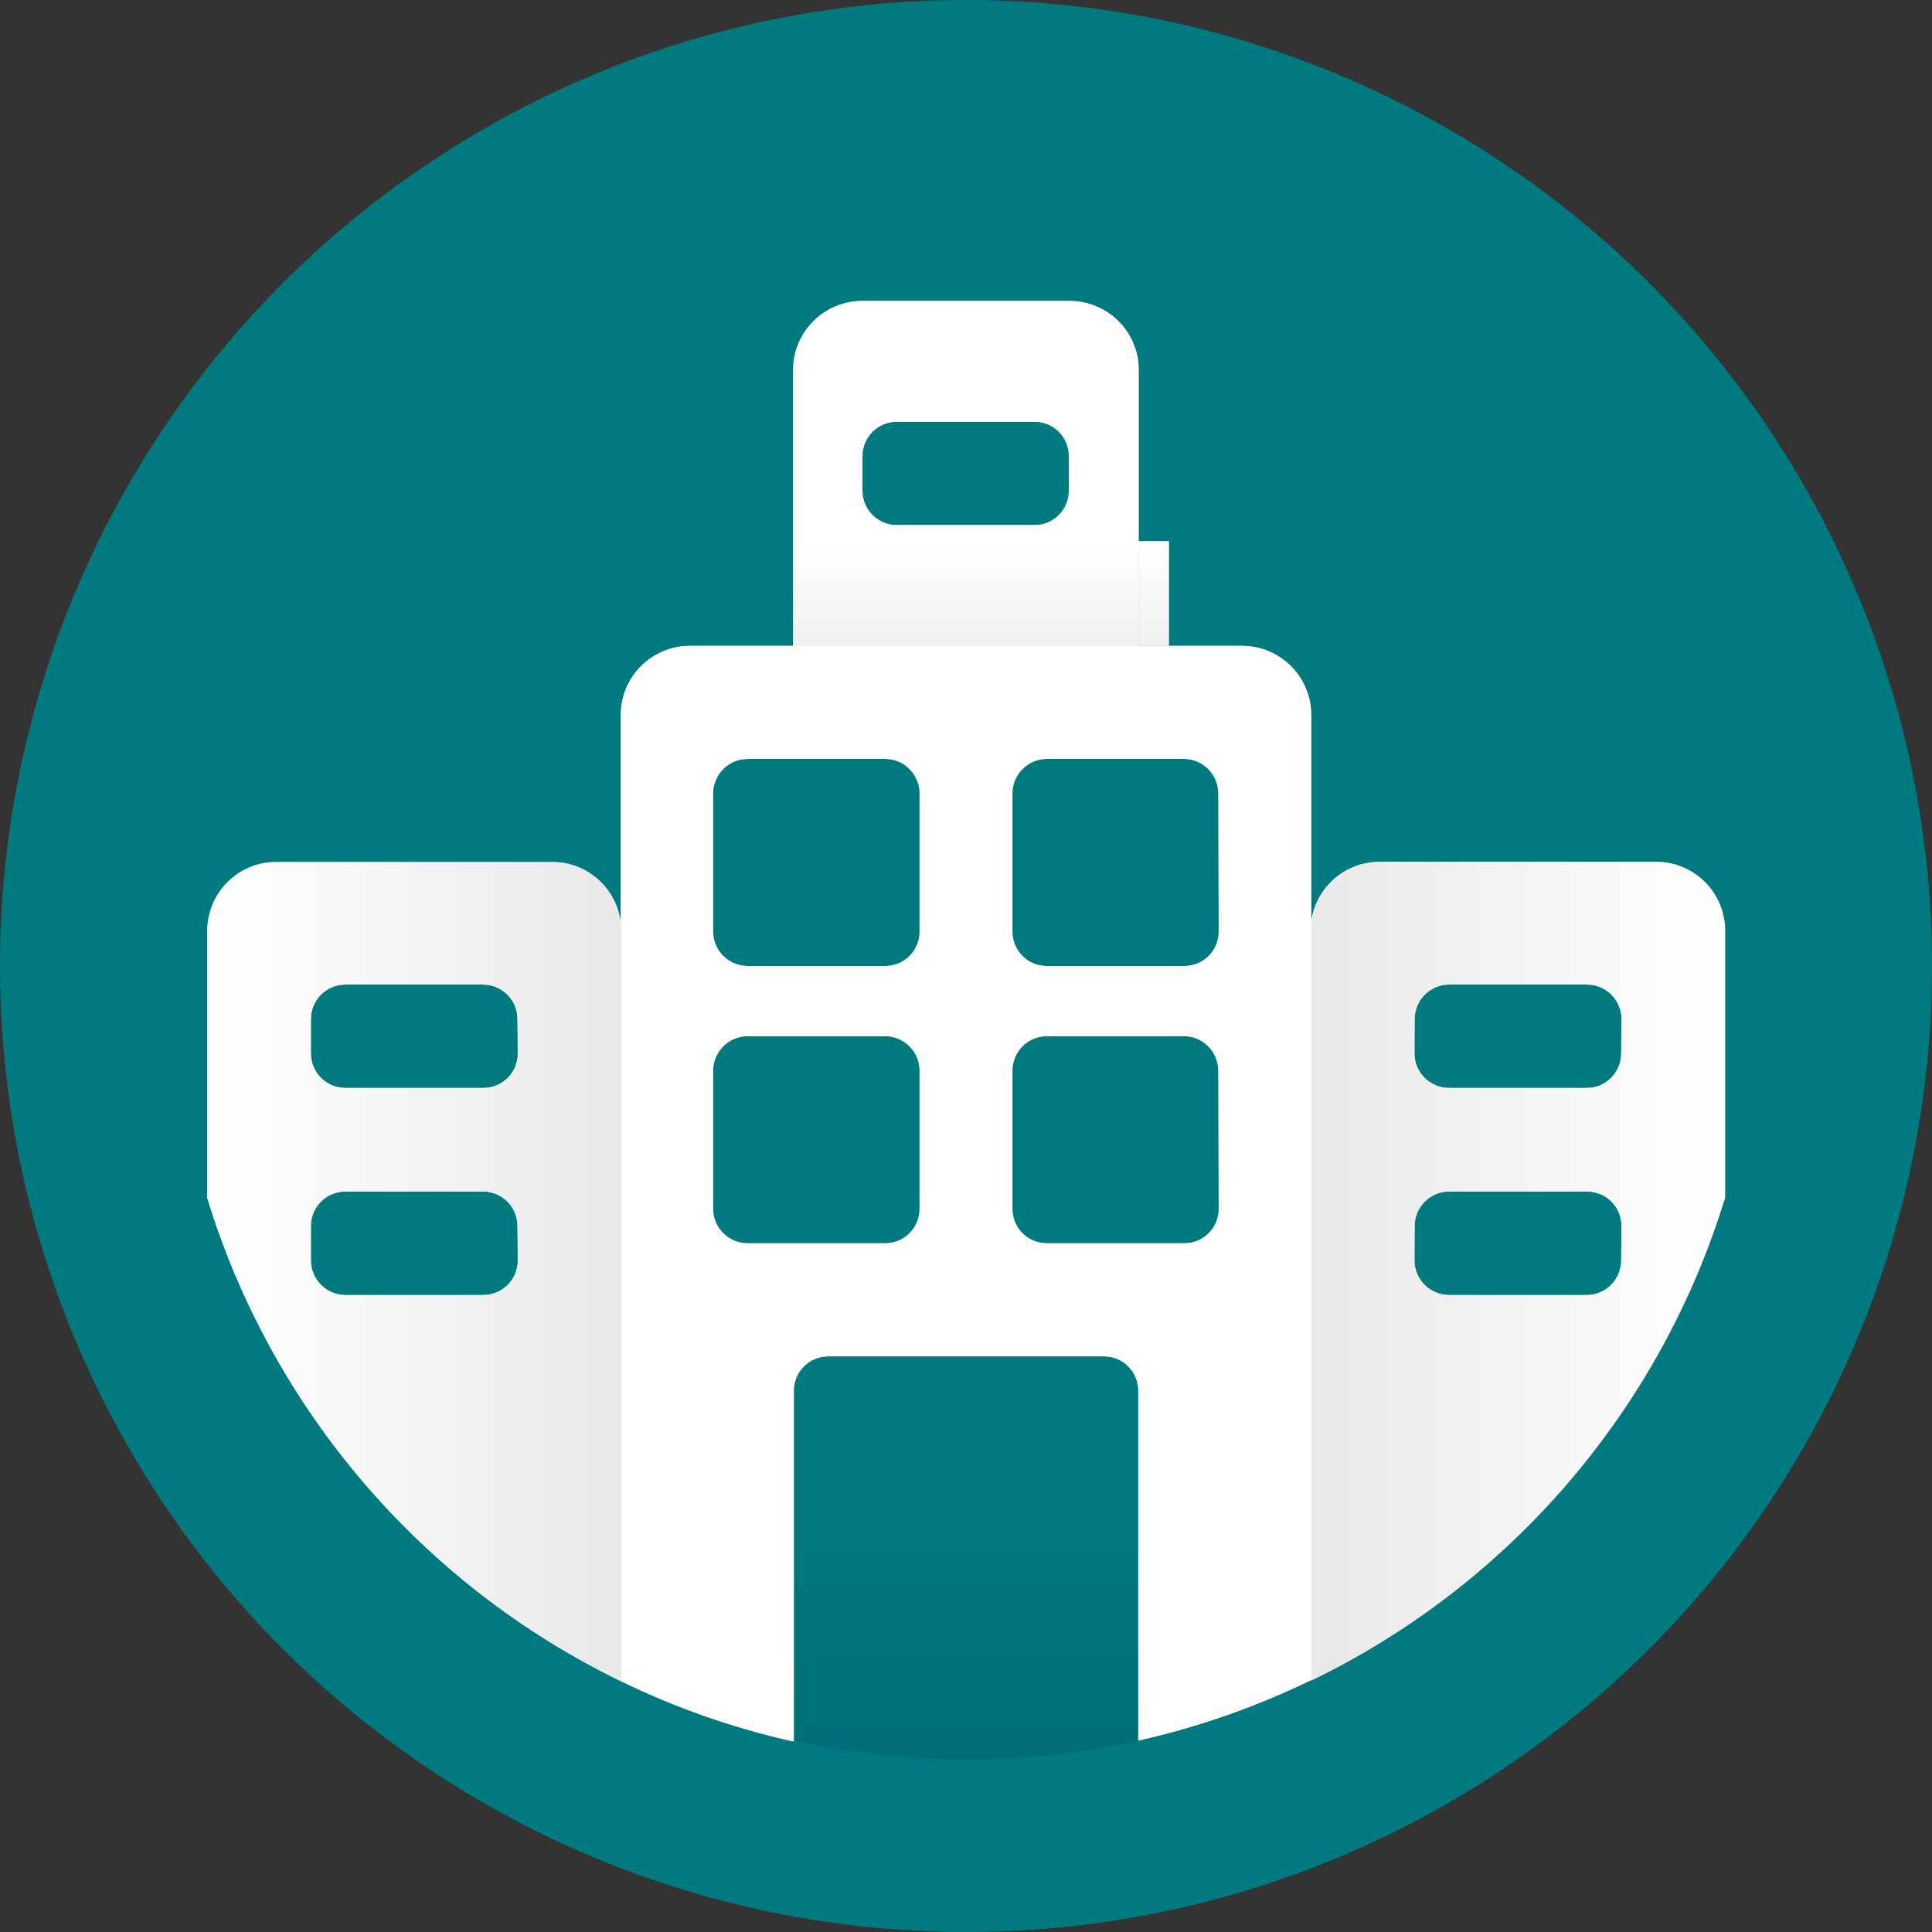 <svg xmlns="http://www.w3.org/2000/svg" width="64" height="64" viewBox="0 0 64 64">
    <rect x="0" y="0" width="64" height="64" fill="#333333" stroke="none"/>
    <defs>
        <linearGradient id="7kdtpu8nha" x1="50%" x2="50%" y1="9.294%" y2="147.413%">
            <stop offset="0%" stop-color="#007A7F" stop-opacity="0"/>
            <stop offset="100%" stop-color="#005765"/>
        </linearGradient>
        <linearGradient id="ktc4g1mjmb" x1="98.615%" x2="-120.27%" y1="49.991%" y2="49.991%">
            <stop offset="0%" stop-color="#FFF"/>
            <stop offset="100%" stop-color="#CDCDCD"/>
        </linearGradient>
        <linearGradient id="110b0ybpgc" x1="1.385%" x2="220.306%" y1="49.982%" y2="49.982%">
            <stop offset="0%" stop-color="#FFF"/>
            <stop offset="100%" stop-color="#CDCDCD"/>
        </linearGradient>
        <linearGradient id="pgkyf9io8d" x1="0%" x2="0%" y1="1.441%" y2="330.836%">
            <stop offset="0%" stop-color="#FFF"/>
            <stop offset="100%" stop-color="#CDCDCD"/>
        </linearGradient>
        <linearGradient id="dlx8p6eepe" x1="50.022%" x2="50.022%" y1="1.441%" y2="330.836%">
            <stop offset="0%" stop-color="#FFF"/>
            <stop offset="100%" stop-color="#CDCDCD"/>
        </linearGradient>
    </defs>
    <g fill="none" fill-rule="evenodd">
        <g>
            <g transform="translate(-632 -690) translate(632 690)">
                <circle cx="32" cy="32" r="32" fill="#007A7F" fill-rule="nonzero"/>
                <path fill="url(#7kdtpu8nha)" d="M8.595 43.93C13.07 52.743 22.116 58.294 32 58.294s18.93-5.551 23.405-14.364H8.595z" opacity=".8"/>
                <path fill="#FFF" d="M54.84 28.55H45.7c-1.251-.003-2.271 1.004-2.285 2.255v-7.12c.001-.607-.239-1.19-.667-1.619-.43-.43-1.011-.671-1.618-.671H37.7v-9.14c0-1.262-1.023-2.285-2.285-2.285h-6.86c-.606 0-1.187.24-1.616.67-.428.428-.669 1.009-.669 1.615v9.14h-3.425c-1.263.003-2.285 1.027-2.285 2.29v6.885c-.141-1.141-1.11-1.999-2.26-2H9.16c-.607-.001-1.19.239-1.619.667-.43.43-.671 1.011-.671 1.618v8.835c2.144 7.003 7.103 12.8 13.69 16 1.82.888 3.738 1.559 5.715 2V46.075c0-.632.513-1.145 1.145-1.145h9.14c.304-.001.596.119.811.334.215.215.335.507.334.811v11.58c1.975-.443 3.89-1.114 5.71-2 6.597-3.195 11.566-8.992 13.715-16v-8.82c0-.607-.241-1.189-.671-1.618-.43-.428-1.012-.668-1.619-.667zM28.55 15.11c0-.63.51-1.14 1.14-1.14h4.57c.303-.001.594.118.81.332.214.214.335.505.335.808v1.145c0 .303-.12.594-.336.808-.215.214-.506.333-.809.332h-4.57c-.63 0-1.14-.51-1.14-1.14V15.11zM17.16 41.755c-.001.306-.124.599-.342.813-.218.215-.512.335-.818.332h-4.555c-.631-.003-1.142-.514-1.145-1.145v-1.14c0-.632.513-1.145 1.145-1.145H16c.632 0 1.145.513 1.145 1.145l.015 1.14zm0-6.855c-.001.305-.125.598-.342.812-.218.214-.513.332-.818.328h-4.555c-.63 0-1.142-.51-1.145-1.14v-1.145c.003-.63.515-1.14 1.145-1.14H16c.63 0 1.142.51 1.145 1.14l.015 1.145zm13.3 5.14c.001.303-.118.594-.332.81-.214.214-.505.335-.808.335h-4.575c-.303 0-.594-.12-.808-.336-.214-.215-.333-.506-.332-.809v-4.57c0-.63.51-1.142 1.14-1.145h4.575c.63.003 1.14.515 1.14 1.145v4.57zm0-9.185c.001.303-.118.594-.332.81-.214.214-.505.335-.808.335h-4.575c-.303 0-.594-.12-.808-.336-.214-.215-.333-.506-.332-.809v-4.57c0-.63.51-1.142 1.14-1.145h4.575c.63.003 1.14.515 1.14 1.145v4.57zm9.91 9.185c.001.303-.118.594-.332.81-.214.214-.505.335-.808.335h-4.575c-.306.004-.6-.115-.818-.33-.217-.216-.338-.51-.337-.815v-4.57c0-.63.51-1.142 1.14-1.145h4.575c.63.003 1.14.515 1.14 1.145l.015 4.57zm0-9.185c.001.303-.118.594-.332.81-.214.214-.505.335-.808.335h-4.575c-.306.004-.6-.115-.818-.33-.217-.216-.338-.51-.337-.815v-4.57c0-.63.51-1.142 1.14-1.145h4.575c.63.003 1.14.515 1.14 1.145l.015 4.57zm13.33 10.9c0 .632-.513 1.145-1.145 1.145H48c-.631-.003-1.142-.514-1.145-1.145v-1.14c0-.632.513-1.145 1.145-1.145h4.57c.304-.001.596.119.811.334.215.215.335.507.334.811l-.015 1.14zm0-6.855c0 .303-.12.594-.336.808-.215.214-.506.333-.809.332H48c-.63 0-1.142-.51-1.145-1.14v-1.145c.003-.63.515-1.14 1.145-1.14h4.57c.303-.001.594.118.81.332.214.214.335.505.335.808L53.7 34.9z"/>
                <path fill="url(#ktc4g1mjmb)" d="M57.15 39.67v-8.835c.001-.606-.239-1.188-.668-1.617-.429-.429-1.01-.67-1.617-.668h-9.14c-.607-.001-1.19.239-1.619.667-.43.43-.671 1.011-.671 1.618v24.84c6.6-3.195 11.57-8.994 13.715-16.005zm-10.285-5.915c.003-.627.508-1.135 1.135-1.14h4.57c.63 0 1.142.51 1.145 1.14V34.9c-.003.63-.515 1.14-1.145 1.14H48c-.63 0-1.142-.51-1.145-1.14l.01-1.145zm0 6.86c0-.628.507-1.14 1.135-1.145h4.57c.632 0 1.145.513 1.145 1.145v1.14c-.003.631-.514 1.142-1.145 1.145H48c-.631-.003-1.142-.514-1.145-1.145l.01-1.14z"/>
                <path fill="url(#110b0ybpgc)" d="M18.295 28.55H9.15c-1.262 0-2.285 1.023-2.285 2.285v8.855c2.149 7.008 7.118 12.805 13.715 16V30.835c0-1.262-1.023-2.285-2.285-2.285zM17.15 41.755c0 .305-.121.597-.337.811-.216.215-.508.335-.813.334h-4.565c-.63-.003-1.14-.515-1.14-1.145v-1.14c-.001-.303.118-.594.332-.81.214-.214.505-.335.808-.335H16c.303 0 .594.12.808.336.214.215.333.506.332.809l.01 1.14zm0-6.855c0 .304-.121.596-.337.81-.216.214-.509.333-.813.33h-4.565c-.302 0-.592-.12-.806-.334-.214-.214-.334-.504-.334-.806v-1.145c0-.63.51-1.14 1.14-1.14H16c.63 0 1.14.51 1.14 1.14l.01 1.145z"/>
                <path fill="#FFF" d="M41.155 21.395H22.87c-.607 0-1.189.241-1.618.671-.428.43-.668 1.012-.667 1.619v32c1.82.888 3.738 1.559 5.715 2v-11.61c-.001-.304.119-.596.334-.811.215-.215.507-.335.811-.334h9.14c.632 0 1.145.513 1.145 1.145v11.58c1.974-.444 3.89-1.115 5.71-2v-32c-.016-1.251-1.034-2.257-2.285-2.26zM30.5 40.04c.001.304-.119.596-.334.811-.215.215-.507.335-.811.334H24.77c-.632 0-1.145-.513-1.145-1.145v-4.57c.003-.631.514-1.142 1.145-1.145h4.57c.306-.004.601.115.82.33.217.215.34.509.34.815v4.57zm0-9.185c.001.307-.12.601-.34.817-.217.215-.513.333-.82.328h-4.57c-.632 0-1.145-.513-1.145-1.145v-4.57c.003-.631.514-1.142 1.145-1.145h4.57c.306-.004.601.115.82.33.217.215.34.509.34.815v4.57zm9.895 9.185c.001.304-.119.596-.334.811-.215.215-.507.335-.811.334h-4.57c-.303 0-.594-.12-.808-.336-.214-.215-.333-.506-.332-.809v-4.57c0-.63.51-1.142 1.14-1.145h4.57c.304 0 .595.12.81.335.214.215.335.506.335.81v4.57zm0-9.185c.001.304-.119.596-.334.811-.215.215-.507.335-.811.334h-4.57c-.303 0-.594-.12-.808-.336-.214-.215-.333-.506-.332-.809v-4.57c0-.63.51-1.142 1.14-1.145h4.57c.304 0 .595.12.81.335.214.215.335.506.335.81v4.57zM35.435 9.97H28.58c-.606-.001-1.188.239-1.617.668-.429.429-.67 1.01-.668 1.617v9.14h11.43v-9.14c0-.607-.241-1.189-.671-1.618-.43-.428-1.012-.668-1.619-.667zm0 6.285c-.003.63-.515 1.14-1.145 1.14h-4.575c-.63 0-1.142-.51-1.145-1.14V15.11c.003-.63.515-1.14 1.145-1.14h4.57c.63 0 1.142.51 1.145 1.14l.005 1.145z"/>
                <path fill="#FFF" fill-rule="nonzero" d="M26.295 17.925L37.725 17.925"/>
                <path fill="url(#pgkyf9io8d)" fill-rule="nonzero" d="M37.725 17.925H38.725V21.395H37.725z"/>
                <path fill="#FFF" fill-rule="nonzero" d="M26.295 17.925L26.295 21.395 37.72 21.395 37.72 17.925"/>
                <path fill="url(#dlx8p6eepe)" fill-rule="nonzero" d="M26.295 17.925H37.72V21.395H26.295z"/>
            </g>
        </g>
    </g>
</svg>
